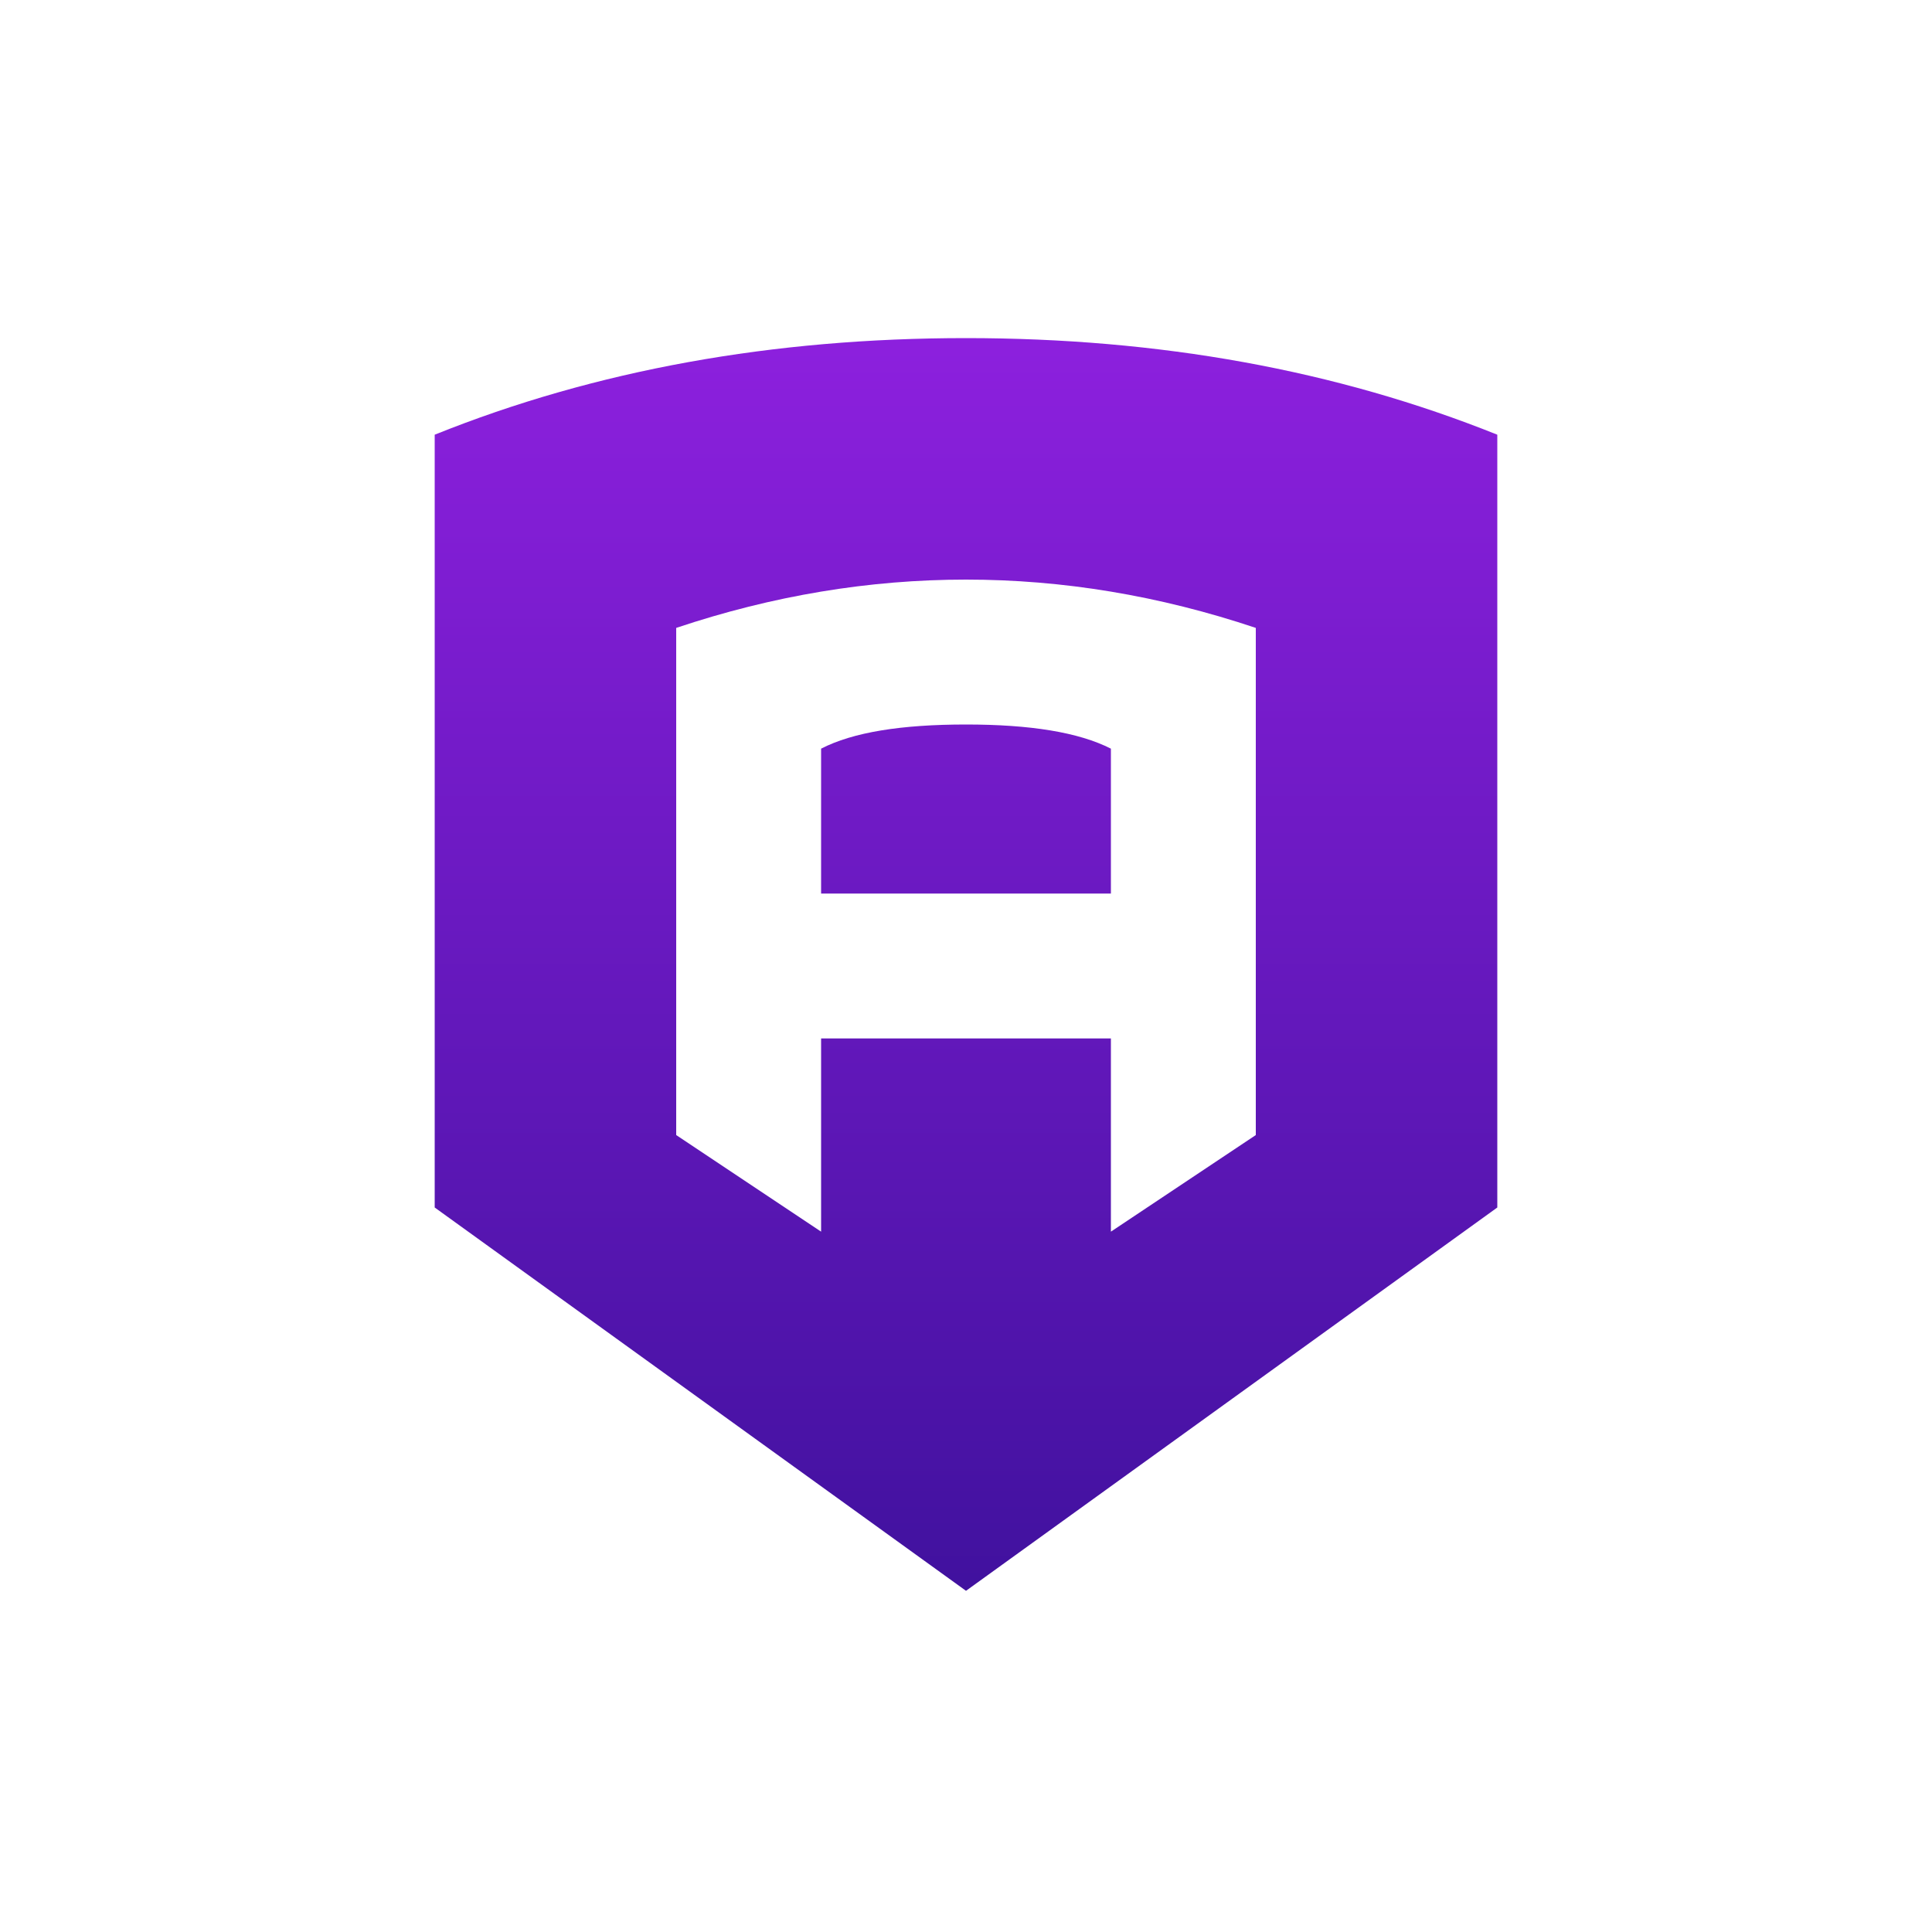 <?xml version="1.0" encoding="UTF-8"?>
<svg width="40px" height="40px" viewBox="0 0 40 40" version="1.1" xmlns="http://www.w3.org/2000/svg" xmlns:xlink="http://www.w3.org/1999/xlink">
	<defs>
		<linearGradient x1="50%" y1="0%" x2="50%" y2="100%" id="abyss-gradient">
			<stop stop-color="#8D20DE" offset="0%"></stop>
			<stop stop-color="#40119E" offset="100%"></stop>
		</linearGradient>
	</defs>
	<path fill="url(#abyss-gradient)" class="fill" d="M20,32.936 L9,25 L9,9 C12.33,7.66 16,7 20,7 C24,7 27.66,7.66 31,9 L31,25 L20,32.936 Z M14,23.5 L17,25.5 L17,21.5 L23,21.5 L23,25.5 L26,23.5 L26,13 C24,12.33 22,12 20,12 C18,12 16,12.33 14,13 L14,23.5 Z M17,15.5 C17.66,15.16 18.66,15 20,15 C21.33,15 22.33,15.16 23,15.5 L23,18.5 L17,18.5 L17,15.5 Z" />
</svg>